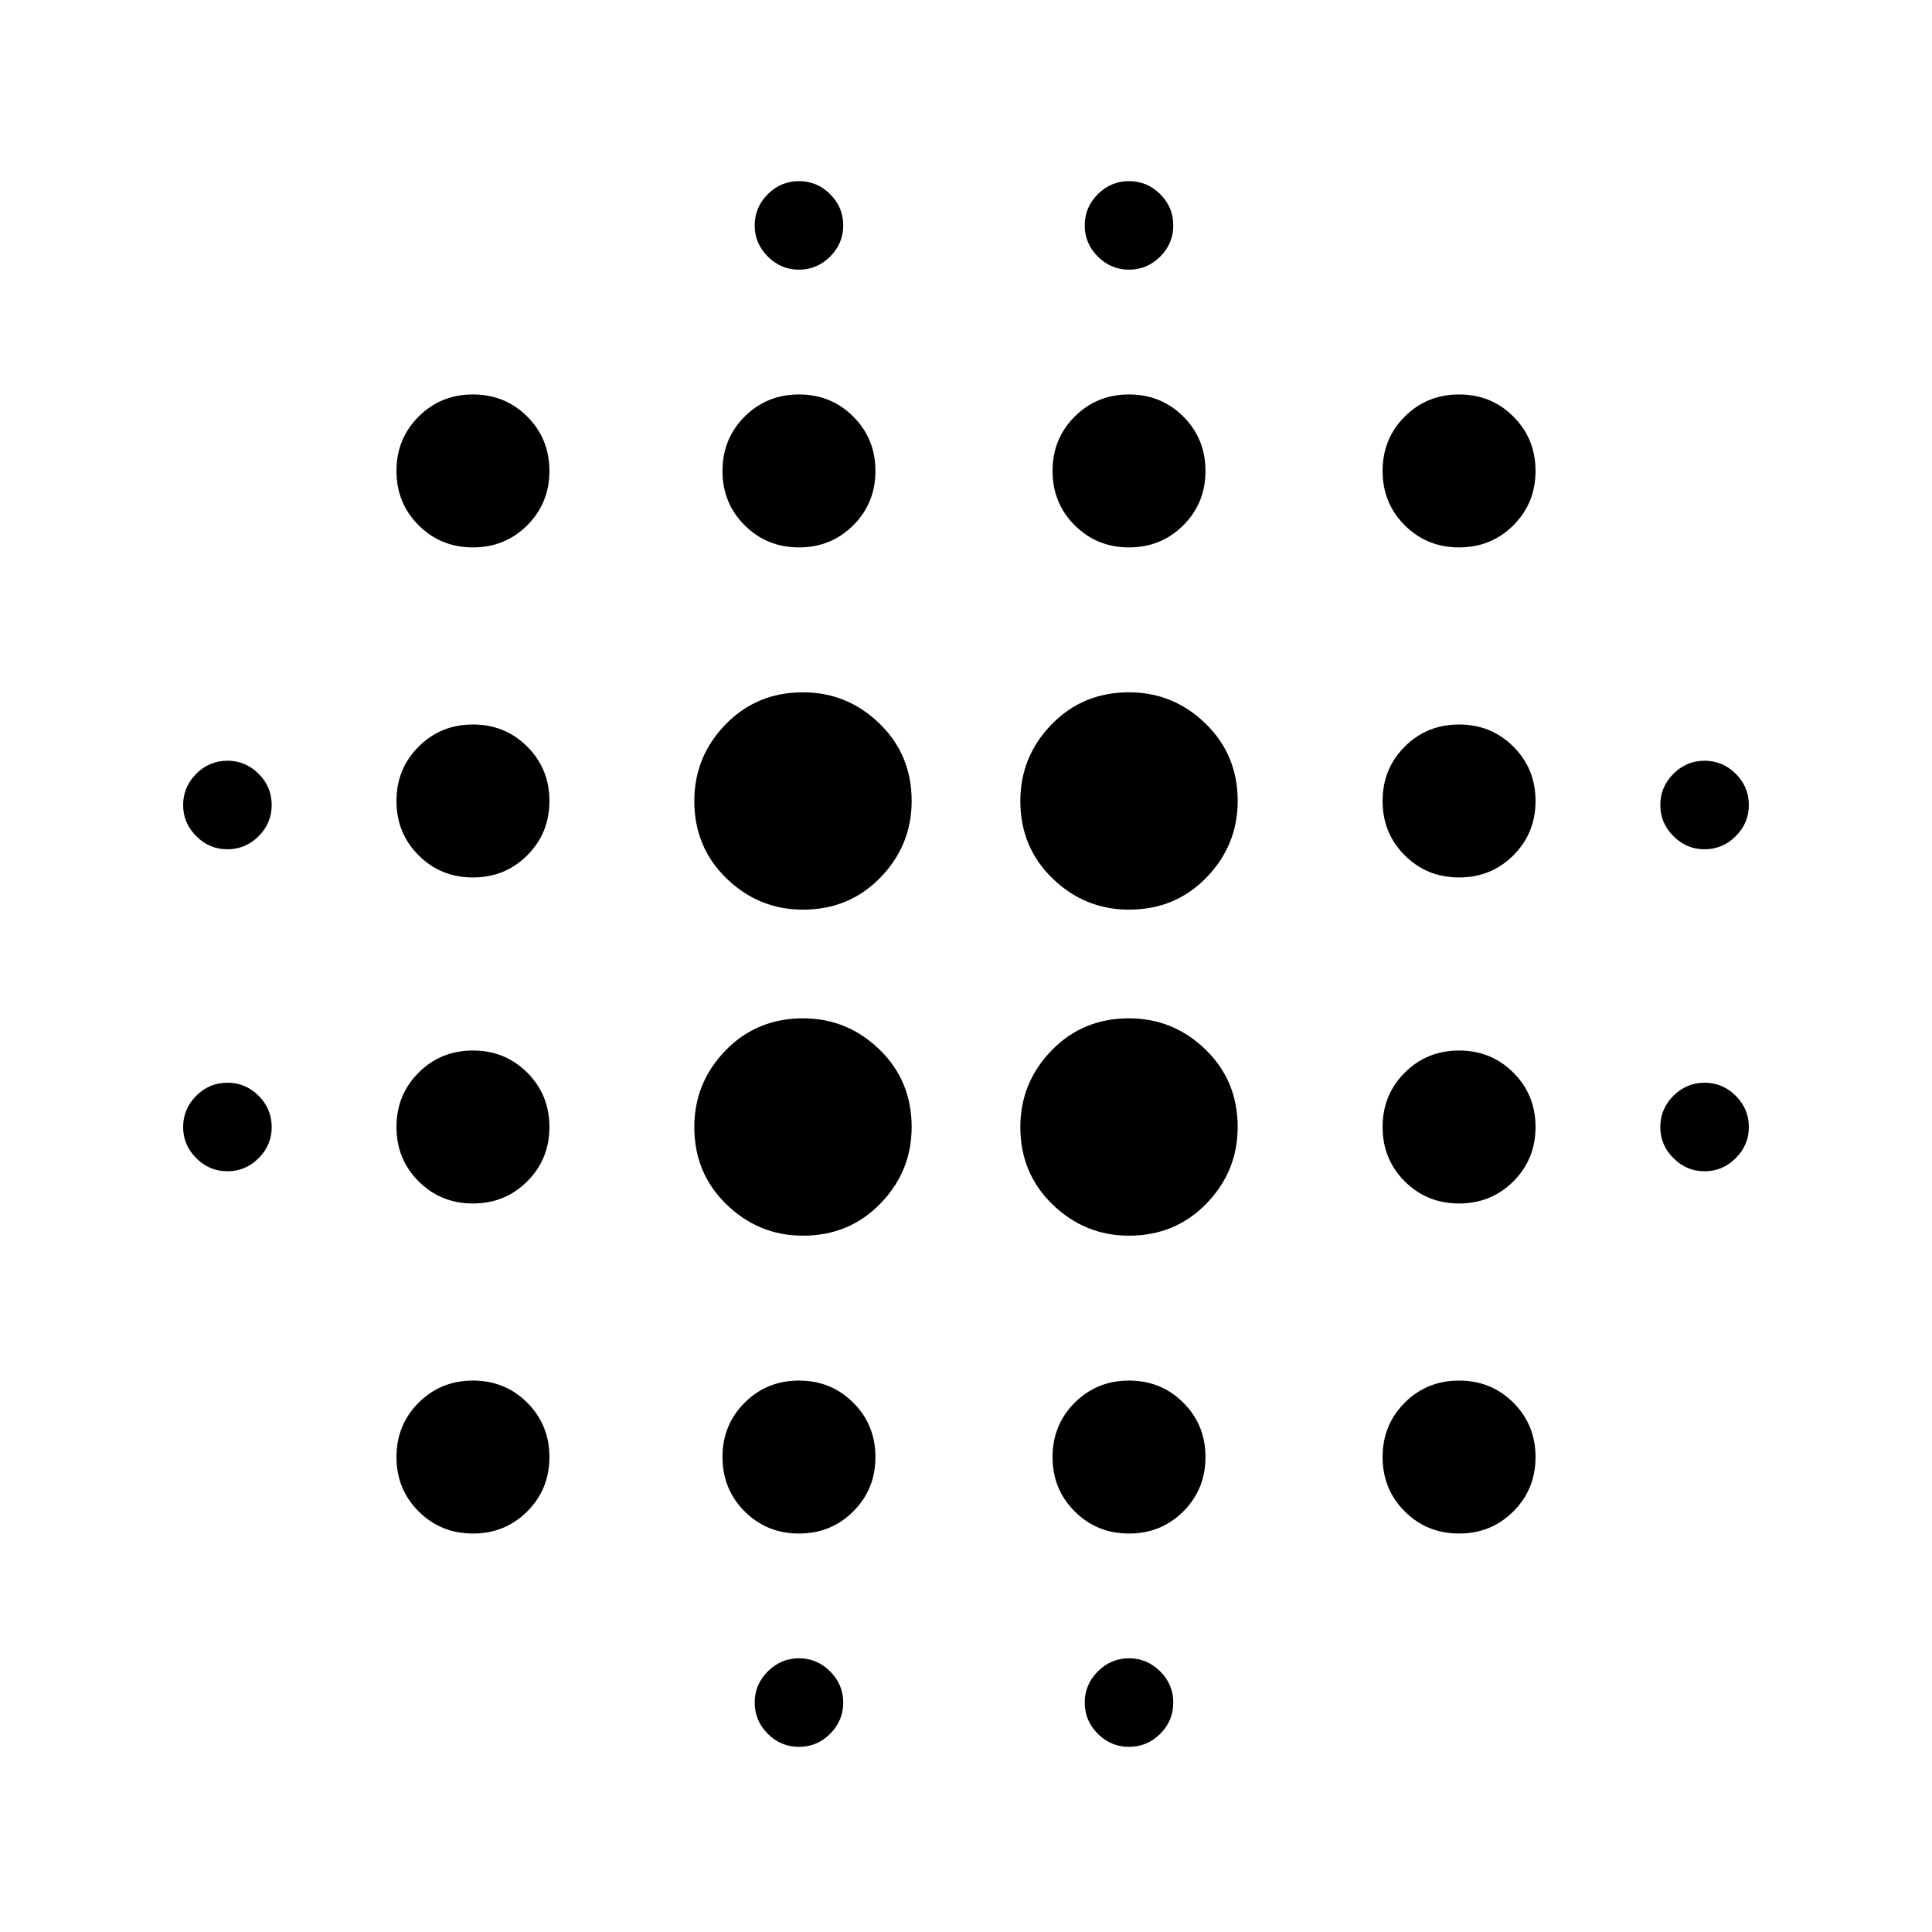 <svg xmlns="http://www.w3.org/2000/svg" height="24" width="24"><path d="M2.825 14.55q-.225 0-.387-.163-.163-.162-.163-.387t.163-.388q.162-.162.387-.162t.388.162q.162.163.162.388t-.162.387q-.163.163-.388.163Zm0-4q-.225 0-.387-.163-.163-.162-.163-.387t.163-.388q.162-.162.387-.162t.388.162q.162.163.162.388t-.162.387q-.163.163-.388.163Zm3.05 8.5q-.4 0-.675-.275t-.275-.675q0-.4.275-.675t.675-.275q.4 0 .675.275t.275.675q0 .4-.275.675t-.675.275Zm0-4.1q-.4 0-.675-.275T4.925 14q0-.4.275-.675t.675-.275q.4 0 .675.275t.275.675q0 .4-.275.675t-.675.275Zm0-4.05q-.4 0-.675-.275t-.275-.675q0-.4.275-.675T5.875 9q.4 0 .675.275t.275.675q0 .4-.275.675t-.675.275Zm0-4.1q-.4 0-.675-.275t-.275-.675q0-.4.275-.675t.675-.275q.4 0 .675.275t.275.675q0 .4-.275.675t-.675.275Zm4.1 8.55q-.55 0-.95-.388-.4-.387-.4-.962 0-.55.387-.95.388-.4.963-.4.55 0 .95.387.4.388.4.963 0 .55-.387.95-.388.4-.963.4Zm0-4.05q-.55 0-.95-.388-.4-.387-.4-.962 0-.55.387-.95.388-.4.963-.4.55 0 .95.388.4.387.4.962 0 .55-.387.95-.388.4-.963.4Zm-.05 7.75q-.4 0-.675-.275t-.275-.675q0-.4.275-.675t.675-.275q.4 0 .675.275t.275.675q0 .4-.275.675t-.675.275Zm0-12.25q-.4 0-.675-.275t-.275-.675q0-.4.275-.675t.675-.275q.4 0 .675.275t.275.675q0 .4-.275.675t-.675.275Zm0 14.9q-.225 0-.387-.162-.163-.163-.163-.388t.163-.387q.162-.163.387-.163t.387.163q.163.162.163.387t-.163.388q-.162.162-.387.162Zm0-18.35q-.225 0-.387-.163-.163-.162-.163-.387t.163-.388q.162-.162.387-.162t.387.162q.163.163.163.388t-.163.387q-.162.163-.387.163Zm4.1 12q-.55 0-.95-.388-.4-.387-.4-.962 0-.55.387-.95.388-.4.963-.4.55 0 .95.387.4.388.4.963 0 .55-.387.95-.388.4-.963.4Zm0-4.05q-.55 0-.95-.388-.4-.387-.4-.962 0-.55.387-.95.388-.4.963-.4.55 0 .95.388.4.387.4.962 0 .55-.387.95-.388.4-.963.4Zm0 7.75q-.4 0-.675-.275t-.275-.675q0-.4.275-.675t.675-.275q.4 0 .675.275t.275.675q0 .4-.275.675t-.675.275Zm0-12.25q-.4 0-.675-.275t-.275-.675q0-.4.275-.675t.675-.275q.4 0 .675.275t.275.675q0 .4-.275.675t-.675.275Zm0 14.9q-.225 0-.387-.162-.163-.163-.163-.388t.163-.387q.162-.163.387-.163t.388.163q.162.162.162.387t-.162.388q-.163.162-.388.162Zm0-18.35q-.225 0-.387-.163-.163-.162-.163-.387t.163-.388q.162-.162.387-.162t.388.162q.162.163.162.388t-.162.387q-.163.163-.388.163Zm4.1 15.7q-.4 0-.675-.275t-.275-.675q0-.4.275-.675t.675-.275q.4 0 .675.275t.275.675q0 .4-.275.675t-.675.275Zm0-4.1q-.4 0-.675-.275T17.175 14q0-.4.275-.675t.675-.275q.4 0 .675.275t.275.675q0 .4-.275.675t-.675.275Zm0-4.05q-.4 0-.675-.275t-.275-.675q0-.4.275-.675T18.125 9q.4 0 .675.275t.275.675q0 .4-.275.675t-.675.275Zm0-4.1q-.4 0-.675-.275t-.275-.675q0-.4.275-.675t.675-.275q.4 0 .675.275t.275.675q0 .4-.275.675t-.675.275Zm3.05 7.75q-.225 0-.387-.163-.163-.162-.163-.387t.163-.388q.162-.162.387-.162t.387.162q.163.163.163.388t-.163.387q-.162.163-.387.163Zm0-4q-.225 0-.387-.163-.163-.162-.163-.387t.163-.388q.162-.162.387-.162t.387.162q.163.163.163.388t-.163.387q-.162.163-.387.163Z"/></svg>